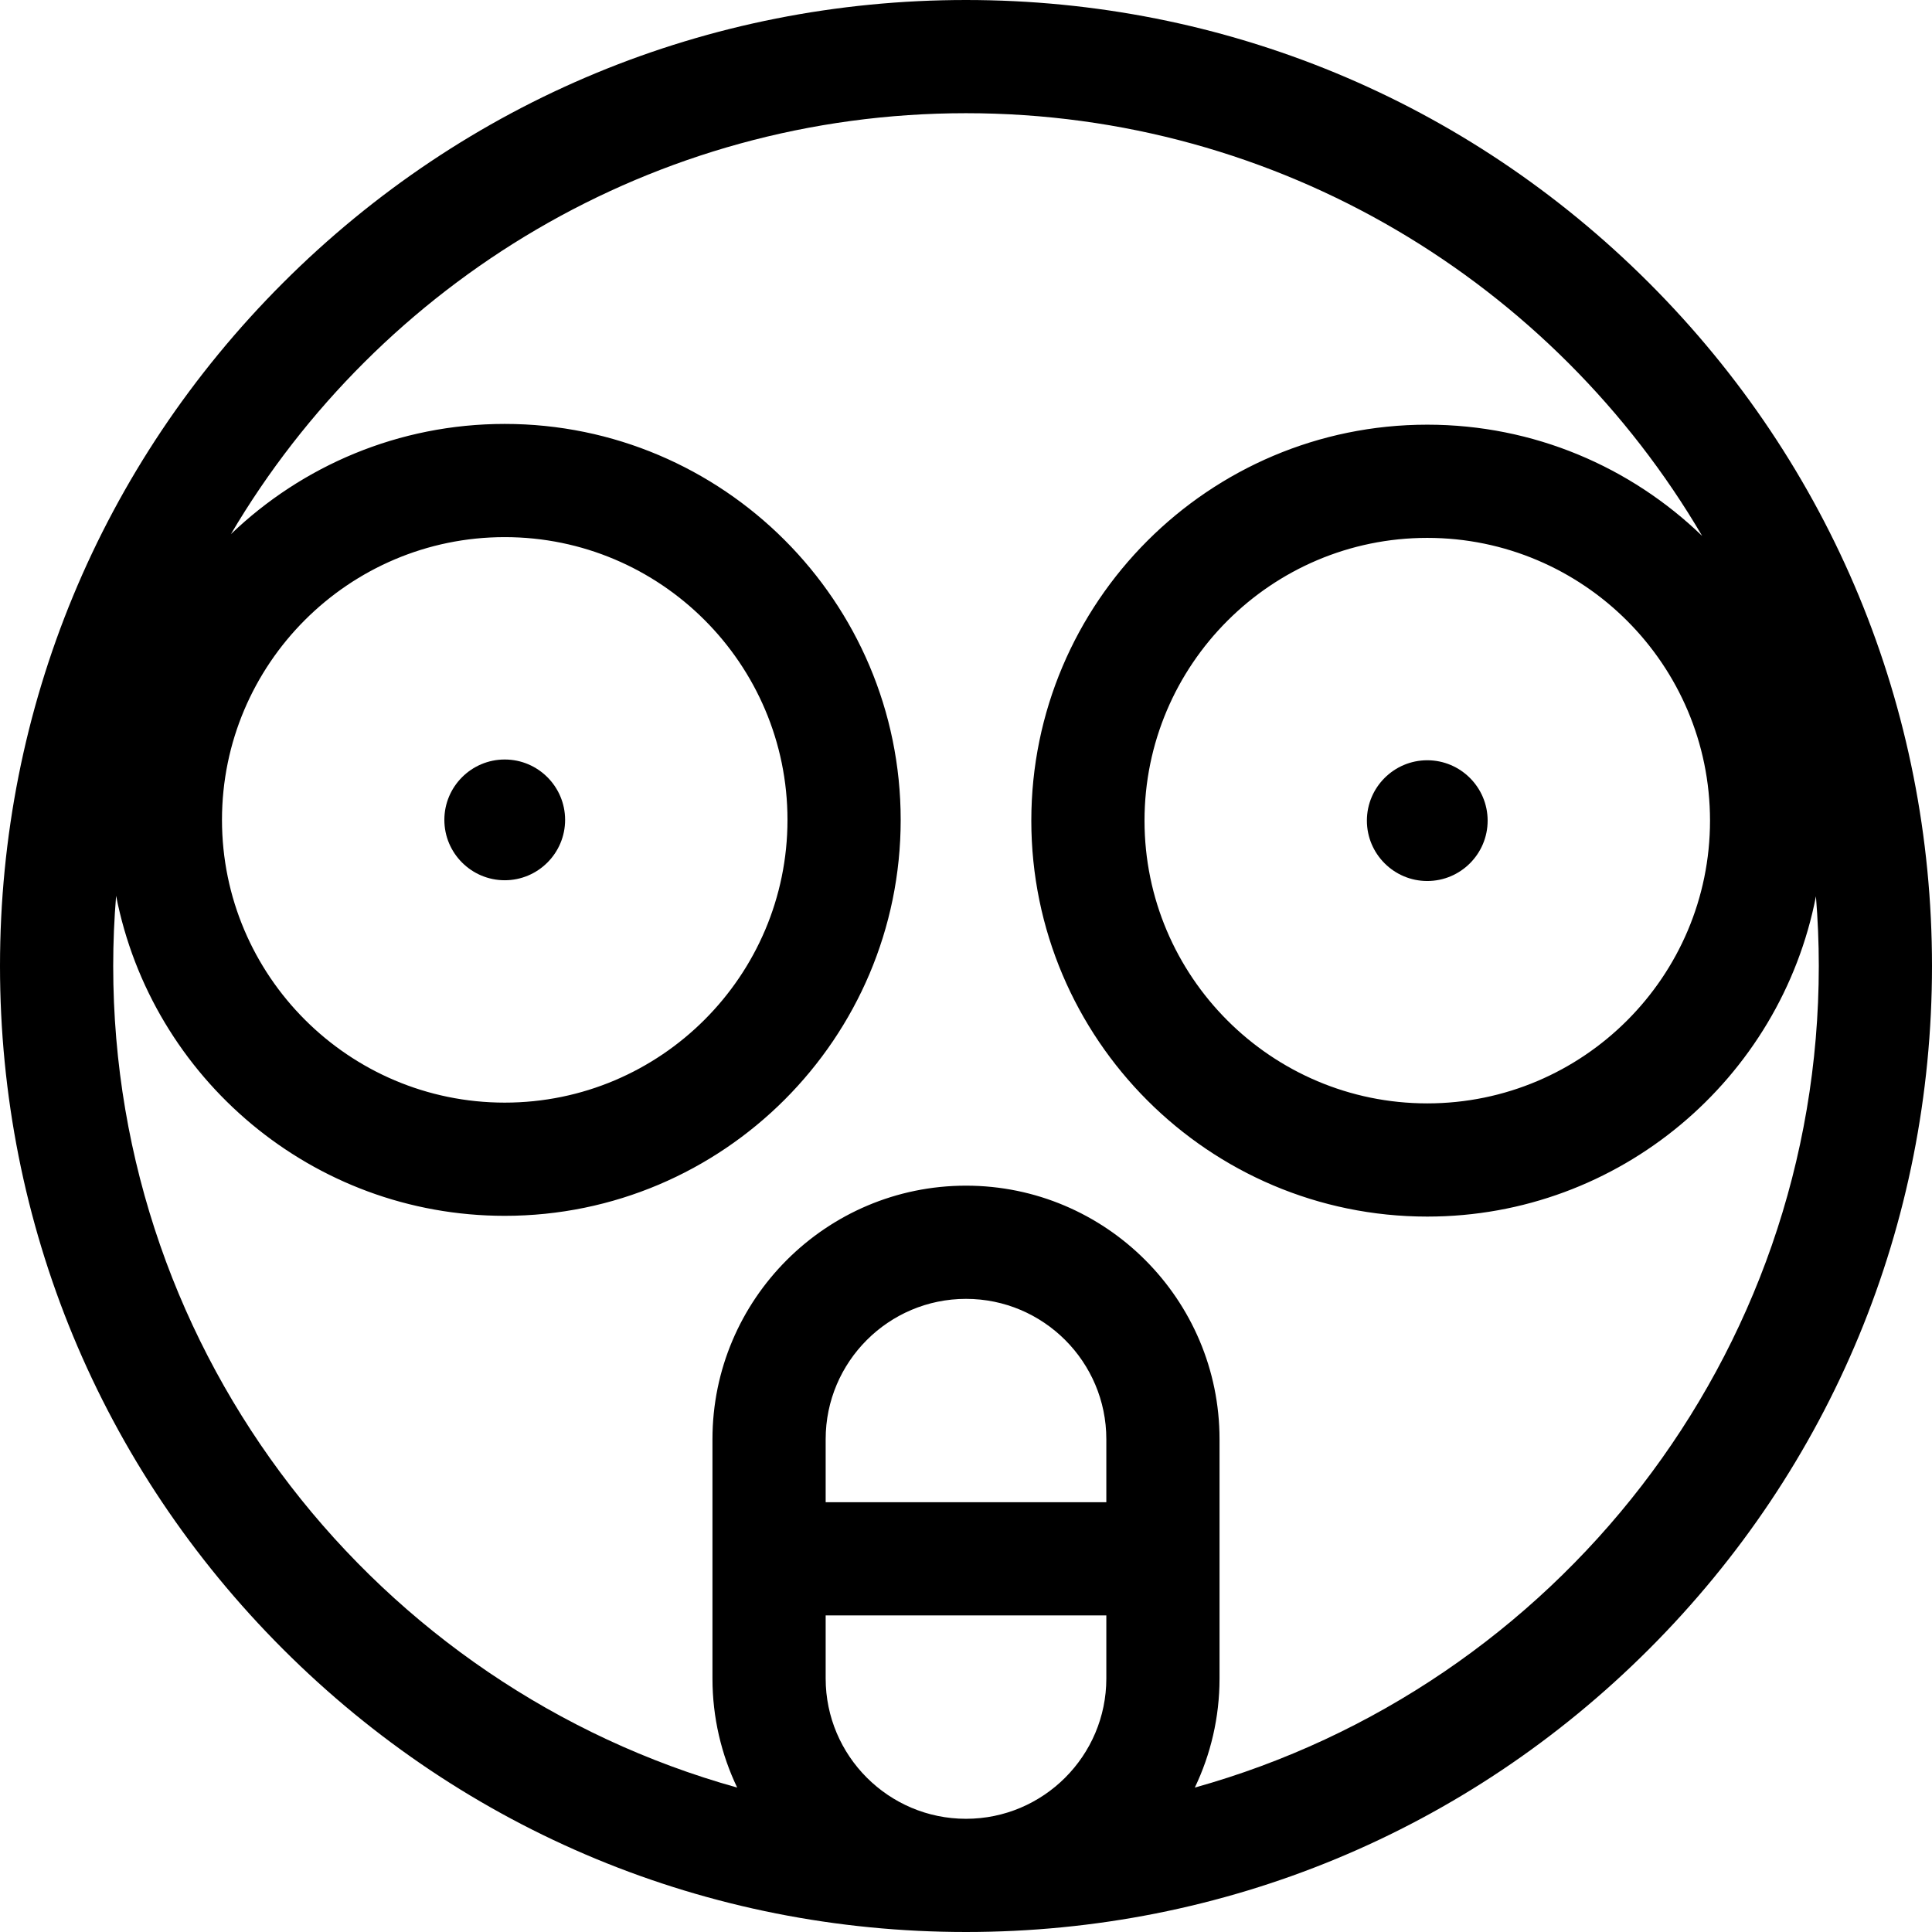 <svg id="Capa_1" enable-background="new 0 0 512 512" height="512" viewBox="0 0 512 512" width="512" xmlns="http://www.w3.org/2000/svg"><g><path d="m437.02 74.98c-48.353-48.351-112.64-74.98-181.02-74.98s-132.667 26.629-181.02 74.98c-48.351 48.353-74.98 112.64-74.98 181.02s26.629 132.667 74.98 181.02c48.353 48.351 112.64 74.98 181.02 74.98s132.667-26.629 181.02-74.98c48.351-48.353 74.98-112.64 74.98-181.02s-26.629-132.667-74.98-181.02zm-143.831 323.126h-74.379v-16.704c0-20.506 16.684-37.189 37.19-37.189 20.507 0 37.189 16.683 37.189 37.189zm-74.379 46.704v-16.704h74.379v16.704c0 20.507-16.683 37.19-37.189 37.19s-37.19-16.683-37.19-37.19zm97.828 28.917c4.196-8.763 6.551-18.57 6.551-28.917v-63.408c0-37.048-30.141-67.189-67.189-67.189s-67.19 30.141-67.19 67.189v63.408c0 10.347 2.355 20.153 6.551 28.917-95.262-26.565-165.361-114.109-165.361-217.727 0-6.265.268-12.467.771-18.604 9.412 48.267 52.009 84.813 102.988 84.813 57.86 0 104.932-47.072 104.932-104.932 0-57.859-47.072-104.932-104.932-104.932-28.128 0-53.704 11.127-72.564 29.207 39.336-66.699 111.926-111.552 194.805-111.552 83.077 0 155.816 45.066 195.087 112.028-18.887-18.242-44.577-29.483-72.846-29.483-57.859 0-104.932 47.072-104.932 104.932s47.072 104.932 104.932 104.932c51.002 0 93.615-36.579 103.001-84.878.494 6.093.758 12.25.758 18.469 0 103.618-70.099 191.162-165.362 217.727zm-257.81-256.451c0-41.317 33.614-74.932 74.932-74.932s74.932 33.614 74.932 74.932-33.614 74.932-74.932 74.932-74.932-33.614-74.932-74.932zm394.344.201c0 41.317-33.614 74.932-74.932 74.932s-74.932-33.614-74.932-74.932 33.614-74.932 74.932-74.932 74.932 33.615 74.932 74.932z"/><path d="m133.759 233.276c8.822 0 16-7.178 16-16s-7.178-16-16-16-16 7.178-16 16 7.178 16 16 16z"/><path d="m362.24 217.477c0 8.822 7.178 16 16 16s16-7.178 16-16-7.178-16-16-16-16 7.178-16 16z"/></g></svg>